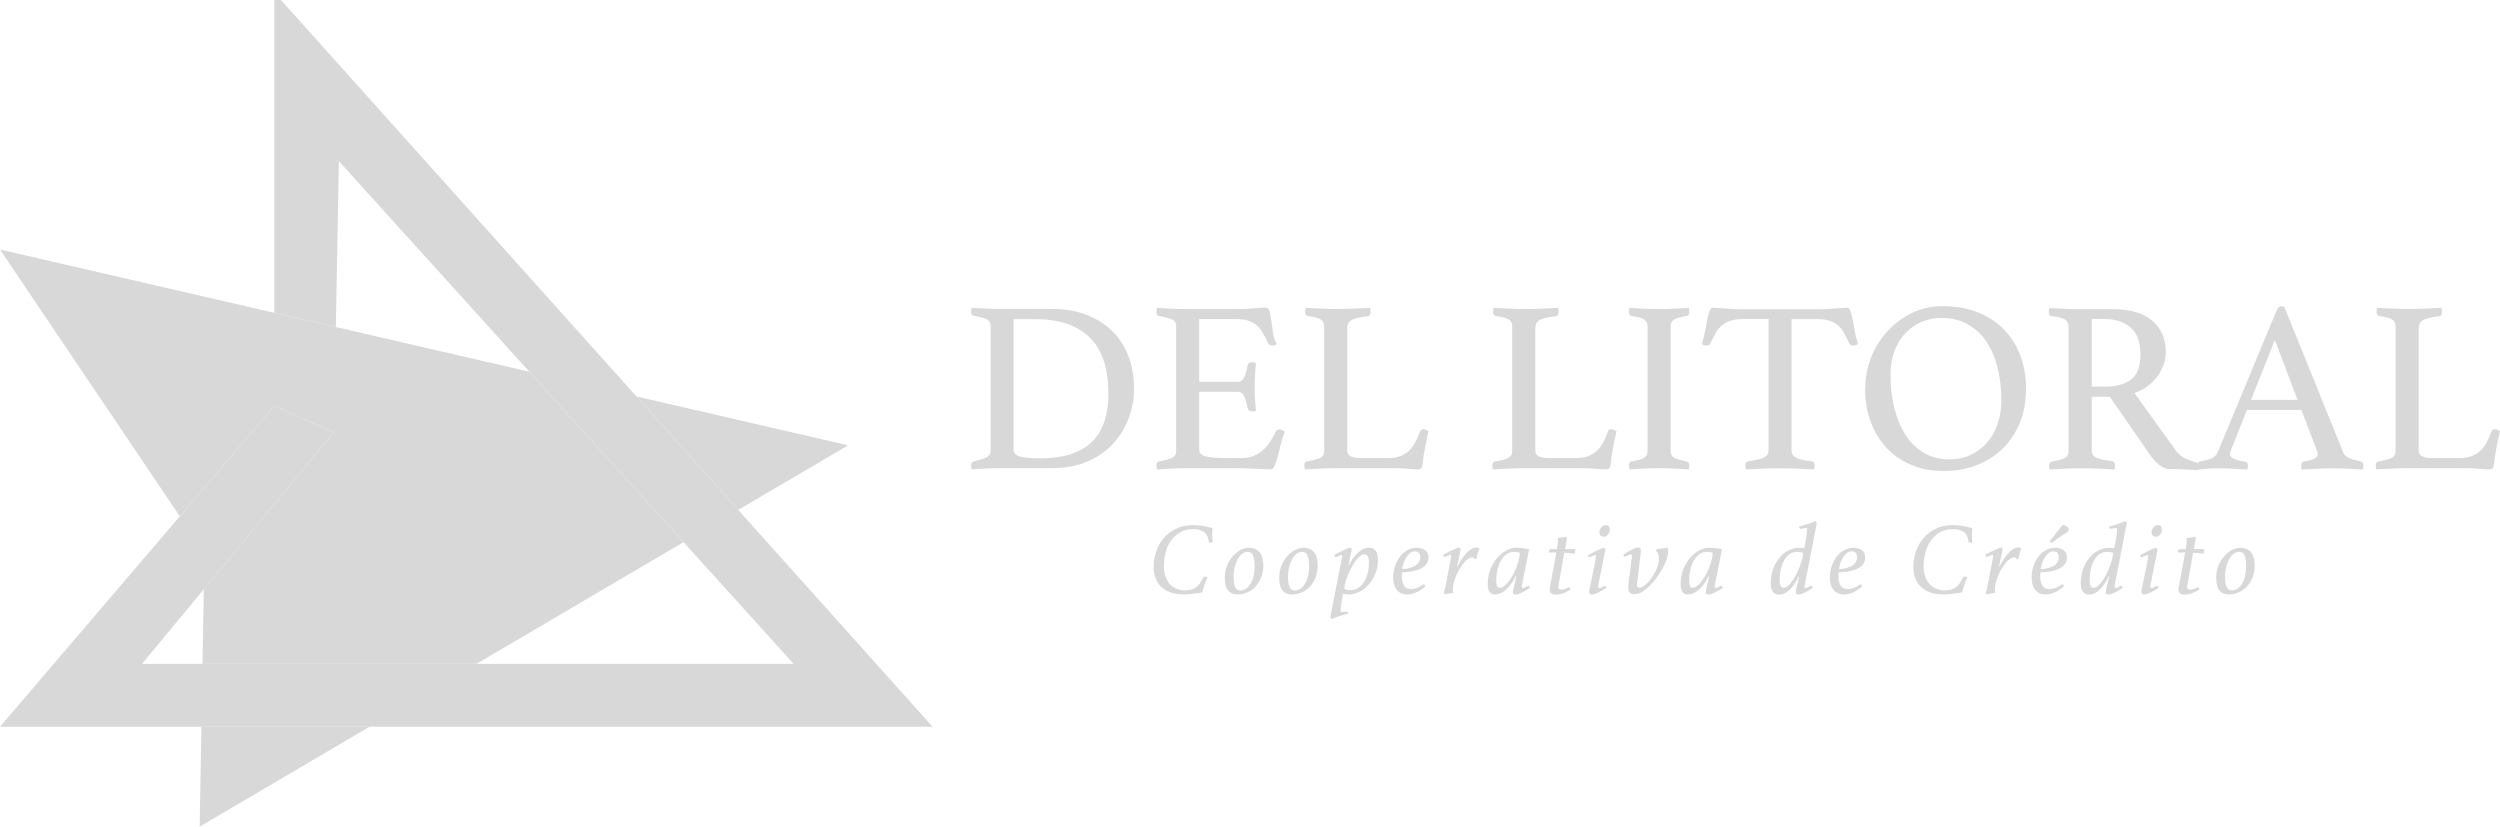 <?xml version="1.0" encoding="UTF-8"?><svg id="a" xmlns="http://www.w3.org/2000/svg" viewBox="0 0 298.64 98.75"><defs><style>.b{fill:#d8d8d8;}</style></defs><polygon class="b" points="111.4 86.81 0 86.81 21.48 61.68 32.77 48.48 39.89 51.64 24.34 70.4 16.97 79.3 94.8 79.3 81.65 64.76 63.24 44.41 40.48 19.25 40.12 39.07 32.77 37.37 32.77 0 33.56 0 76.03 47.36 88.18 60.91 111.4 86.81"/><polygon class="b" points="81.65 64.76 56.92 79.3 24.19 79.3 24.34 70.4 39.89 51.64 32.77 48.48 21.48 61.68 0 29.81 32.77 37.37 40.12 39.07 63.24 44.41 81.65 64.76"/><polyline class="b" points="44.15 86.81 23.85 98.75 24.06 86.81"/><polyline class="b" points="76.03 47.36 101.31 53.2 88.18 60.91"/><path class="b" d="M135.47,46.42c0,1.15-.2,2.29-.6,3.42-.4,1.13-1,2.15-1.81,3.06s-1.83,1.64-3.07,2.19c-1.24.56-2.69.83-4.34.83h-5.99c-.51,0-1.08.01-1.73.04-.64.03-1.27.06-1.87.1-.04-.2-.06-.35-.06-.47,0-.27.11-.43.32-.47.72-.18,1.24-.34,1.55-.5s.47-.41.47-.76v-14.88c0-.39-.15-.66-.44-.82-.29-.16-.82-.3-1.58-.44-.12-.02-.2-.08-.25-.17-.05-.1-.07-.2-.07-.32s.02-.27.06-.47c.41.04.76.06,1.07.07.3,0,.59.02.86.04s.54.03.8.03h6.83c1.64,0,3.07.25,4.31.76,1.24.51,2.27,1.19,3.09,2.05s1.43,1.86,1.84,3.01c.41,1.15.61,2.38.61,3.68ZM132.4,46.98c0-3-.75-5.23-2.24-6.68-1.49-1.45-3.67-2.18-6.54-2.18h-2.54v15.56c0,.2.05.36.15.5.1.14.26.24.5.32s.56.14.97.18c.41.04.93.06,1.55.06,1.5,0,2.77-.18,3.8-.54,1.03-.36,1.87-.88,2.52-1.55.64-.67,1.11-1.49,1.4-2.44.29-.96.44-2.03.44-3.22Z"/><path class="b" d="M143.25,38.12v7.49h4.56c.39,0,.67-.19.83-.57.17-.38.3-.84.39-1.39.06-.25.23-.38.53-.38.06,0,.14.01.23.03.1.02.17.04.23.06-.04.43-.07.92-.1,1.46s-.04,1.02-.04,1.43c0,.33,0,.74.03,1.21.02.48.06,1.02.12,1.62-.16.04-.3.06-.44.06-.31,0-.5-.13-.56-.38-.1-.55-.23-1.01-.39-1.39-.17-.38-.44-.57-.83-.57h-4.56v6.9c0,.41.26.68.79.82.53.14,1.39.2,2.6.2h1.61c.56,0,1.06-.08,1.48-.25s.79-.39,1.11-.67.61-.62.86-1.01c.25-.39.5-.82.73-1.29.06-.14.2-.2.44-.2.1,0,.2.03.31.09.11.06.21.12.31.17-.17.37-.33.81-.45,1.33-.13.52-.25,1.01-.37,1.48-.12.47-.24.87-.37,1.2s-.29.5-.48.5c-.16,0-.38-.01-.67-.03-.29-.02-.61-.03-.95-.04-.34,0-.69-.02-1.04-.04-.35-.02-.65-.03-.91-.03h-6.4c-.57,0-1.17.01-1.81.04-.64.03-1.26.06-1.84.1-.04-.2-.06-.35-.06-.47,0-.27.1-.43.29-.47.74-.14,1.27-.28,1.59-.44.32-.16.48-.43.48-.82v-14.88c0-.39-.14-.66-.42-.8-.28-.15-.83-.3-1.65-.45-.19-.04-.29-.2-.29-.5,0-.1,0-.18.01-.25,0-.07.02-.14.04-.22.84.06,1.54.1,2.11.12.57.02,1.07.03,1.52.03h5.76c.88,0,1.64-.03,2.28-.09.64-.06,1.07-.09,1.29-.09.25,0,.42.16.51.48.09.32.16.71.22,1.16.06.45.13.93.2,1.43.08.51.22.94.44,1.29-.16.12-.33.17-.53.17-.25,0-.42-.09-.5-.26-.23-.51-.46-.94-.67-1.3-.22-.36-.46-.66-.75-.89-.28-.23-.62-.41-1.02-.53-.4-.12-.89-.18-1.48-.18h-4.33Z"/><path class="b" d="M160.94,53.82c0,.33.15.57.44.7.29.14.69.2,1.2.2h3.19c.57,0,1.05-.07,1.46-.22.41-.15.76-.36,1.05-.63.29-.27.55-.61.77-1.01.22-.4.42-.85.6-1.36.06-.16.18-.23.35-.23.1,0,.2.02.31.07.11.05.22.1.34.16-.14.59-.27,1.2-.4,1.86-.13.65-.24,1.39-.34,2.21-.02.21-.08.35-.18.41s-.21.09-.35.09c-.33,0-.75-.02-1.24-.07s-.93-.07-1.3-.07h-7.31c-.45,0-1.01.01-1.7.04s-1.34.06-1.96.1c-.04-.2-.06-.35-.06-.47,0-.27.1-.43.29-.47.8-.14,1.35-.29,1.64-.45s.44-.42.44-.78v-14.91c0-.39-.14-.67-.41-.83-.27-.17-.8-.31-1.58-.42-.1-.02-.17-.07-.22-.16-.05-.09-.07-.19-.07-.31,0-.14.02-.3.06-.5.66.04,1.32.07,1.96.1.64.03,1.19.04,1.64.04.66,0,1.36-.01,2.11-.04.74-.03,1.4-.06,1.99-.1.04.2.06.35.06.47,0,.33-.11.51-.32.53-.84.1-1.46.24-1.86.42-.4.19-.6.52-.6,1.01v14.62Z"/><path class="b" d="M183.4,53.82c0,.33.15.57.44.7.29.14.69.2,1.2.2h3.19c.57,0,1.05-.07,1.46-.22.41-.15.76-.36,1.05-.63.29-.27.55-.61.77-1.01.22-.4.42-.85.6-1.36.06-.16.18-.23.35-.23.1,0,.2.02.31.07.11.05.22.1.34.16-.14.59-.27,1.2-.4,1.86-.13.65-.24,1.39-.34,2.21-.02.21-.08.35-.18.41s-.21.09-.35.09c-.33,0-.75-.02-1.24-.07s-.93-.07-1.3-.07h-7.31c-.45,0-1.01.01-1.7.04s-1.34.06-1.96.1c-.04-.2-.06-.35-.06-.47,0-.27.1-.43.29-.47.8-.14,1.35-.29,1.64-.45s.44-.42.44-.78v-14.91c0-.39-.14-.67-.41-.83-.27-.17-.8-.31-1.58-.42-.1-.02-.17-.07-.22-.16-.05-.09-.07-.19-.07-.31,0-.14.02-.3.06-.5.66.04,1.32.07,1.96.1.64.03,1.19.04,1.64.04.66,0,1.36-.01,2.11-.04.74-.03,1.4-.06,1.99-.1.04.2.06.35.06.47,0,.33-.11.51-.32.53-.84.1-1.46.24-1.86.42-.4.19-.6.52-.6,1.01v14.62Z"/><path class="b" d="M199.57,53.88c0,.39.14.66.41.8.27.15.78.3,1.52.45.19.04.29.19.29.47,0,.12-.02.27-.06.47-.6-.04-1.21-.07-1.81-.1s-1.18-.04-1.73-.04-1.11.01-1.74.04c-.63.03-1.23.06-1.8.1-.04-.2-.06-.35-.06-.47,0-.27.1-.43.29-.47.74-.14,1.25-.28,1.52-.44.27-.16.41-.43.41-.82v-14.88c0-.39-.14-.67-.41-.83-.27-.17-.78-.31-1.52-.42-.12-.02-.2-.08-.23-.17-.04-.1-.06-.2-.06-.32s.02-.27.06-.47c.58.04,1.19.07,1.83.1.63.03,1.2.04,1.71.04s1.05-.01,1.68-.04,1.25-.06,1.86-.1c.04.2.06.35.06.47,0,.29-.1.46-.29.5-.74.12-1.25.26-1.52.42-.27.17-.41.44-.41.83v14.88Z"/><path class="b" d="M214.01,38.12v15.62c0,.45.19.77.56.95.37.19.99.33,1.87.42.21,0,.32.16.32.47,0,.14-.02.3-.06.5-.62-.04-1.28-.07-1.97-.1-.69-.03-1.39-.04-2.09-.04s-1.38.01-2.09.04c-.71.03-1.38.06-2,.1-.04-.2-.06-.36-.06-.5,0-.27.1-.43.29-.47.88-.12,1.51-.26,1.9-.44.39-.18.59-.49.59-.94v-15.62h-3.01c-.59,0-1.08.06-1.48.18-.4.12-.75.29-1.04.53s-.55.54-.76.91c-.22.37-.44.8-.67,1.29-.04.1-.1.17-.19.2-.09.04-.17.06-.25.06-.22,0-.4-.06-.56-.17.19-.7.34-1.33.44-1.87s.19-1,.26-1.36c.08-.36.16-.64.25-.83.09-.19.23-.29.42-.29.14,0,.33.01.59.03.25.02.52.04.8.06.28.02.57.04.86.06s.57.03.82.03h9.77c.23,0,.5,0,.79-.03.29-.02.58-.04.88-.06.29-.02.56-.04.8-.06.24-.02.44-.03.6-.03.2,0,.34.1.42.31.09.2.17.49.25.86.08.37.16.83.25,1.37.09.55.24,1.15.45,1.81-.1.04-.19.08-.28.12-.09.04-.19.06-.31.06-.08,0-.17-.02-.26-.06-.1-.04-.17-.11-.2-.2-.22-.49-.43-.92-.64-1.29-.22-.37-.46-.67-.75-.91-.28-.23-.62-.41-1.02-.53-.4-.12-.89-.18-1.48-.18h-3.01Z"/><path class="b" d="M222.82,46.42c0-1.34.24-2.61.73-3.8.49-1.19,1.15-2.23,1.99-3.13.84-.9,1.81-1.61,2.92-2.13,1.11-.53,2.28-.79,3.51-.79,1.7,0,3.18.27,4.44.8,1.27.54,2.31,1.26,3.14,2.16s1.45,1.95,1.86,3.14c.41,1.19.61,2.44.61,3.74,0,1.54-.25,2.92-.76,4.14-.51,1.22-1.2,2.25-2.09,3.1-.89.85-1.93,1.5-3.13,1.95s-2.48.67-3.85.67-2.65-.23-3.8-.7c-1.15-.47-2.14-1.14-2.97-2-.83-.87-1.47-1.9-1.93-3.11-.46-1.21-.69-2.55-.69-4.04ZM232.88,54.88c.92,0,1.75-.18,2.51-.53.76-.35,1.41-.84,1.96-1.46.55-.62.97-1.36,1.27-2.22s.45-1.79.45-2.81c0-1.4-.15-2.71-.44-3.9s-.74-2.24-1.33-3.13-1.34-1.58-2.25-2.09c-.91-.51-1.96-.76-3.17-.76-.8,0-1.56.15-2.29.45-.73.3-1.37.74-1.93,1.32-.56.58-1,1.28-1.33,2.12-.33.84-.5,1.8-.5,2.89,0,1.44.16,2.78.47,4.02.31,1.24.77,2.31,1.36,3.22s1.33,1.61,2.21,2.12c.88.51,1.88.76,3.01.76Z"/><path class="b" d="M252.03,47.39h-2.16v6.43c0,.43.2.72.6.88s1.01.28,1.83.38c.23.04.35.2.35.5,0,.14-.02.3-.06.5-.53-.04-1.16-.07-1.92-.1s-1.49-.04-2.21-.04c-.51,0-1.09.01-1.76.04-.66.03-1.29.06-1.87.1-.04-.2-.06-.35-.06-.47,0-.27.11-.43.32-.47.74-.12,1.26-.26,1.56-.42.3-.17.45-.44.45-.83v-14.88c0-.37-.14-.65-.42-.83-.28-.19-.83-.33-1.65-.42-.2-.02-.29-.19-.29-.5,0-.12.02-.27.06-.47.58.04,1.19.07,1.81.1.62.03,1.22.04,1.78.04h3.95c2.11,0,3.69.46,4.77,1.39,1.07.93,1.61,2.18,1.61,3.76,0,.43-.07.88-.22,1.35-.15.47-.37.93-.67,1.37-.3.45-.69.86-1.17,1.24-.48.38-1.04.69-1.68.92l4.88,6.78c.37.51.78.86,1.23,1.05.45.2.87.34,1.26.44.18.04.26.18.26.41,0,.16-.02.33-.06.53-.45-.04-.99-.07-1.64-.1-.64-.03-1.24-.04-1.78-.04-.41,0-.82-.17-1.24-.53-.42-.35-.81-.8-1.18-1.35l-4.68-6.75ZM251.42,46.19c1.36,0,2.42-.29,3.16-.86.74-.58,1.11-1.58,1.11-3.03,0-.6-.08-1.16-.23-1.67s-.4-.95-.75-1.32c-.34-.37-.79-.66-1.35-.88-.56-.21-1.23-.32-2.03-.32h-1.46v8.07h1.55Z"/><path class="b" d="M274.93,48.97h-6.52l-1.87,4.71c-.1.23-.15.43-.15.59,0,.41.59.7,1.78.88.14.02.23.07.28.16.05.09.07.19.07.31s-.02.27-.06.47c-.53-.04-1.08-.07-1.67-.1-.59-.03-1.16-.04-1.73-.04-.39,0-.79,0-1.2.03-.41.02-.84.06-1.29.12-.04-.16-.06-.31-.06-.47,0-.14.02-.25.07-.35.05-.1.15-.16.31-.18.6-.1,1.06-.22,1.36-.37.3-.15.52-.38.66-.69l7.05-16.96c.14-.33.32-.5.56-.5.08,0,.19.02.35.06l7.08,17.49c.12.27.38.49.79.64.41.16.81.26,1.2.32.12.04.21.09.28.16.07.07.1.19.1.37,0,.12-.02.27-.06.47-.62-.04-1.24-.07-1.84-.1s-1.17-.04-1.7-.04-1.17.01-1.87.04-1.34.06-1.9.1c-.04-.2-.06-.35-.06-.47,0-.18.03-.3.1-.37s.13-.1.19-.1c.51-.1.92-.21,1.23-.34s.47-.32.47-.57c0-.12-.04-.26-.12-.44l-1.84-4.83ZM274.46,47.77l-2.72-7.16-2.84,7.16h5.56Z"/><path class="b" d="M288.93,53.82c0,.33.15.57.44.7.29.14.69.2,1.2.2h3.19c.57,0,1.05-.07,1.46-.22.41-.15.76-.36,1.05-.63.29-.27.55-.61.77-1.01.22-.4.42-.85.6-1.36.06-.16.18-.23.35-.23.1,0,.2.02.31.07.11.05.22.1.34.16-.14.59-.27,1.2-.4,1.86-.13.65-.24,1.39-.34,2.21-.02.21-.08.35-.18.41s-.21.09-.35.09c-.33,0-.75-.02-1.24-.07s-.93-.07-1.3-.07h-7.31c-.45,0-1.01.01-1.7.04s-1.34.06-1.96.1c-.04-.2-.06-.35-.06-.47,0-.27.1-.43.29-.47.8-.14,1.35-.29,1.64-.45s.44-.42.44-.78v-14.91c0-.39-.14-.67-.41-.83-.27-.17-.8-.31-1.58-.42-.1-.02-.17-.07-.22-.16-.05-.09-.07-.19-.07-.31,0-.14.02-.3.06-.5.66.04,1.32.07,1.96.1.64.03,1.19.04,1.64.04.66,0,1.36-.01,2.11-.04.74-.03,1.4-.06,1.99-.1.04.2.06.35.06.47,0,.33-.11.51-.32.53-.84.1-1.46.24-1.86.42-.4.19-.6.52-.6,1.01v14.62Z"/><path class="b" d="M141.4,71c-.65,0-1.2-.09-1.65-.26s-.83-.41-1.11-.71-.5-.65-.63-1.04c-.13-.4-.2-.83-.2-1.28,0-.6.1-1.19.29-1.79s.49-1.13.88-1.6c.39-.47.89-.86,1.48-1.15s1.29-.44,2.09-.44c.41,0,.8.03,1.19.1.38.07.75.16,1.1.27-.02.24-.04.47-.04.7,0,.16,0,.33.02.49.01.16.03.33.04.49-.06.04-.13.06-.22.06-.16,0-.24-.06-.25-.18-.07-.54-.27-.92-.6-1.13-.33-.21-.77-.32-1.31-.32s-1.02.12-1.45.35c-.43.23-.79.55-1.09.95-.3.4-.53.87-.68,1.41-.16.54-.23,1.1-.23,1.7,0,.44.06.84.18,1.2.12.36.28.66.5.91s.47.44.78.58c.31.14.65.21,1.04.21.56,0,1-.11,1.32-.34.32-.23.6-.6.84-1.11.06-.13.16-.2.29-.2.05,0,.1.01.15.03.05.02.09.04.1.06-.12.26-.23.54-.33.83-.09.29-.19.62-.29.98-.18.03-.37.06-.58.09-.2.03-.41.05-.61.08s-.4.04-.58.06c-.18.01-.34.02-.47.02Z"/><path class="b" d="M149.16,65.43c.3,0,.57.05.79.15.22.1.41.25.55.43.14.18.24.4.31.66.07.25.1.53.1.82,0,.59-.09,1.11-.28,1.55s-.43.81-.72,1.1-.62.51-.98.65c-.36.14-.71.22-1.06.22-.29,0-.53-.05-.73-.14s-.36-.22-.49-.39c-.12-.17-.21-.38-.26-.63-.05-.25-.08-.53-.08-.84,0-.54.09-1.03.28-1.47s.42-.82.7-1.13.59-.55.92-.72c.33-.17.65-.25.94-.25ZM148.19,70.53c.25,0,.47-.07.68-.22s.39-.35.54-.61.27-.57.35-.93c.08-.36.12-.75.12-1.17,0-.52-.06-.93-.18-1.23-.12-.3-.34-.45-.65-.45-.27,0-.51.09-.72.27-.21.18-.39.41-.53.7-.14.29-.25.61-.33.96-.07.35-.11.7-.11,1.04,0,.54.06.95.19,1.23s.34.42.65.42Z"/><path class="b" d="M155.66,65.43c.3,0,.57.05.79.15.23.1.41.25.55.43.14.18.24.4.31.66.07.25.1.53.1.82,0,.59-.09,1.11-.28,1.55s-.43.81-.72,1.1c-.29.29-.62.51-.98.65-.36.14-.71.22-1.06.22-.29,0-.53-.05-.73-.14-.2-.09-.36-.22-.49-.39-.12-.17-.21-.38-.26-.63-.05-.25-.08-.53-.08-.84,0-.54.09-1.03.28-1.47.18-.44.42-.82.7-1.13.28-.31.59-.55.92-.72.33-.17.65-.25.94-.25ZM154.69,70.53c.25,0,.47-.07.68-.22.21-.15.39-.35.54-.61s.27-.57.35-.93c.08-.36.12-.75.12-1.17,0-.52-.06-.93-.18-1.23-.12-.3-.34-.45-.65-.45-.27,0-.51.09-.72.27-.21.18-.39.41-.53.7-.14.29-.25.61-.33.96-.07.35-.11.7-.11,1.04,0,.54.06.95.19,1.23s.34.42.65.42Z"/><path class="b" d="M160.35,66.41c0-.08-.03-.12-.1-.12-.03,0-.08.01-.15.04-.07.03-.14.06-.21.09-.07.03-.14.06-.2.09-.06.03-.11.04-.14.04-.05,0-.09-.02-.11-.07-.02-.05-.05-.11-.06-.17.15-.09.32-.19.52-.29.2-.1.39-.2.57-.28.18-.09.35-.16.49-.22s.24-.09.29-.09c.06,0,.11.01.15.04.04.03.06.08.06.17,0,.06,0,.12-.02.18l-.37,1.73h.04c.41-.75.81-1.29,1.22-1.62.4-.34.8-.5,1.2-.5.2,0,.38.04.52.12.14.08.25.19.33.33.08.13.14.29.17.47.03.18.05.35.05.53,0,.65-.11,1.22-.34,1.73-.23.51-.51.94-.84,1.3s-.71.63-1.11.82c-.41.19-.78.28-1.14.28-.11,0-.23,0-.37-.02-.14-.01-.26-.03-.36-.06l-.18.98c-.08.46-.12.8-.12,1.02,0,.12.04.18.13.18.07,0,.17-.01.32-.03s.26-.03.33-.03c.05,0,.08.02.1.07.02.05.04.1.04.16-.38.11-.72.21-1.03.31-.31.1-.61.22-.92.35-.07-.04-.11-.08-.14-.12-.02-.04-.04-.08-.04-.13,0-.04,0-.1.02-.18l1.36-6.93s.01-.08.01-.11v-.07ZM160.58,70.34c.09.05.21.09.36.12.15.03.28.04.38.04.34,0,.64-.08.91-.25.27-.17.5-.4.69-.7.19-.3.34-.65.45-1.05.11-.4.16-.83.16-1.3,0-.37-.05-.62-.16-.77s-.24-.22-.41-.22-.32.07-.5.22-.36.34-.53.58c-.18.24-.34.51-.5.8-.16.3-.3.6-.43.91-.13.31-.23.6-.3.88s-.11.53-.11.73Z"/><path class="b" d="M167.47,68.36c0,.08-.01.16-.02.25,0,.08,0,.17,0,.26,0,.19.02.37.05.55s.09.34.17.48c.08.14.2.25.34.34.14.09.33.13.55.13s.43-.04.66-.12c.23-.08.46-.2.7-.36.08-.06.14-.09.17-.09.07,0,.11.03.13.1.02.07.03.11.03.15-.12.11-.26.23-.42.34-.16.11-.32.22-.5.31s-.37.16-.58.22c-.21.06-.42.09-.64.09-.34,0-.62-.06-.84-.19-.22-.13-.39-.29-.52-.49-.13-.2-.21-.42-.26-.66-.04-.24-.07-.47-.07-.69,0-.43.07-.86.2-1.29.13-.43.32-.81.57-1.14.25-.34.54-.61.9-.81.35-.2.75-.31,1.18-.31.17,0,.34.02.5.07.16.05.31.11.44.2s.23.21.31.36c.08.15.12.32.12.53,0,.3-.08.56-.24.78-.16.22-.38.4-.66.54-.28.14-.62.25-1,.33-.39.07-.81.12-1.27.14ZM167.5,68c.78-.07,1.33-.23,1.66-.48.33-.25.49-.57.49-.96,0-.23-.05-.4-.16-.52-.11-.12-.26-.18-.45-.18s-.38.06-.55.18c-.17.12-.32.28-.45.47s-.25.42-.34.68c-.09.26-.16.53-.2.8Z"/><path class="b" d="M175.82,66.59c-.13,0-.28.06-.45.17s-.34.27-.5.47-.33.42-.49.68c-.16.26-.3.53-.42.82s-.22.59-.29.89c-.07.3-.11.59-.11.87,0,.11.01.23.04.33-.16.02-.33.04-.5.07s-.33.07-.5.11c-.07-.04-.11-.09-.11-.15,0-.05,0-.11.02-.17.02-.07.03-.12.05-.16.02-.04.03-.09.05-.15s.03-.14.05-.25l.54-2.79c.06-.32.09-.54.11-.65.02-.11.03-.2.04-.25,0-.11-.04-.16-.11-.16-.03,0-.08.01-.14.04-.06.02-.13.05-.2.09s-.14.06-.2.09c-.06.02-.11.04-.14.04-.04,0-.08-.02-.1-.07-.03-.05-.05-.11-.07-.17.15-.09.32-.19.52-.29.2-.1.39-.2.58-.28.18-.09.35-.16.49-.22.14-.06.23-.09.28-.09.06,0,.11.01.15.04.04.03.06.08.06.14,0,.02,0,.04,0,.09,0,.04-.01.08-.02.12l-.39,1.84h.05c.44-.79.84-1.36,1.21-1.71.36-.35.72-.53,1.07-.53.07,0,.14.01.2.04.06.02.1.05.13.07-.07.19-.14.38-.2.59s-.1.43-.14.69h-.2c-.08-.15-.2-.22-.36-.22Z"/><path class="b" d="M181.12,68.82h-.05c-.2.4-.41.74-.63,1.02-.21.28-.42.5-.63.68-.21.17-.41.3-.61.37-.2.08-.39.12-.57.12-.12,0-.24-.02-.35-.05s-.21-.1-.29-.19c-.09-.09-.15-.21-.2-.37-.05-.16-.07-.35-.07-.59,0-.7.11-1.31.34-1.86.23-.54.51-1,.84-1.37s.7-.66,1.09-.85c.39-.2.75-.3,1.09-.3.26,0,.51.01.76.04.24.02.51.07.82.14l-.85,4.26c-.02.08-.02.16-.02.22,0,.11.04.16.13.16.06,0,.12-.01.18-.04.06-.03.12-.06.18-.1.06-.04.12-.07.17-.1.05-.03.1-.04.13-.04.08,0,.14.08.17.25-.15.11-.3.21-.46.3-.16.09-.31.18-.46.25s-.29.13-.42.18c-.13.05-.24.07-.32.07-.09,0-.17-.02-.25-.05s-.11-.12-.11-.24c0-.04,0-.09.01-.14,0-.05.02-.11.04-.17l.36-1.59ZM181.56,66.03c-.1-.03-.21-.06-.33-.08-.12-.02-.23-.03-.34-.03-.33,0-.62.09-.88.26s-.49.41-.68.72-.33.68-.44,1.11c-.1.43-.15.89-.15,1.39,0,.29.04.51.11.63.07.13.18.19.31.19.16,0,.34-.07.53-.22.19-.15.37-.34.55-.58.18-.24.35-.51.51-.8s.31-.6.42-.92c.12-.31.21-.61.28-.9s.1-.55.1-.77Z"/><path class="b" d="M186.01,65.37c.07-.31.1-.56.1-.75,0-.11-.01-.22-.04-.33.16-.02.32-.05.49-.07.17-.02.34-.06.52-.11.07.05.1.1.1.15,0,.02,0,.05,0,.1s-.01.09-.02.12l-.21,1.11h1.27c-.02.07-.05.16-.07.27-.02.11-.05.2-.06.29-.2-.04-.41-.06-.63-.08-.21-.02-.41-.03-.6-.04l-.68,3.84c-.02.12-.04.21-.04.26,0,.2.12.3.36.3.12,0,.23-.01.34-.04.1-.03.19-.06.28-.1.07-.03.14-.06.19-.09.05-.03.1-.04.13-.04.09,0,.14.08.16.23-.25.2-.53.35-.83.47-.3.11-.58.17-.84.17-.29,0-.5-.05-.63-.14-.12-.09-.18-.24-.18-.43,0-.09,0-.18.02-.26l.77-4.2h-.9c.02-.14.04-.24.08-.3s.1-.1.19-.1h.7l.04-.21Z"/><path class="b" d="M190.93,69.85s-.02.08-.02.13c0,.05-.01.09-.01.12,0,.1.05.15.15.15.06,0,.12-.01.18-.04.06-.03.12-.06.18-.1.06-.04.12-.07.17-.1.05-.03.09-.04.12-.04.08,0,.14.08.17.25-.14.11-.29.21-.45.3-.16.09-.31.18-.46.25s-.29.13-.42.18c-.13.05-.24.07-.32.07-.09,0-.18-.02-.26-.05-.08-.04-.12-.13-.12-.26,0-.02,0-.07.01-.13,0-.06.02-.1.02-.13.18-.88.32-1.57.43-2.09s.19-.92.24-1.19c.05-.27.09-.46.1-.55.02-.09.02-.14.02-.16,0-.1-.04-.15-.11-.15-.03,0-.08.01-.15.04-.07.03-.13.06-.21.09-.07.03-.14.06-.2.09s-.11.04-.14.04c-.05,0-.09-.02-.11-.07s-.05-.11-.06-.17c.15-.08.32-.17.52-.28.2-.1.39-.2.57-.29s.35-.16.49-.22c.14-.06.24-.09.29-.09.14,0,.21.07.21.21,0,.06,0,.12-.02.18l-.81,4.03ZM191.56,64.11c-.16,0-.28-.05-.37-.14s-.13-.22-.13-.38c0-.22.08-.42.23-.6.15-.18.33-.26.55-.26.16,0,.28.05.35.16.07.11.1.24.1.41,0,.2-.07.39-.21.56-.14.17-.31.25-.52.25Z"/><path class="b" d="M195.6,69.33c-.02.11-.03.2-.04.29,0,.09-.01.16-.01.23,0,.14.02.23.06.28.04.05.11.07.22.07.16,0,.32-.06.5-.17.18-.11.36-.26.53-.45s.34-.4.5-.64c.16-.24.3-.49.42-.75.12-.26.22-.51.29-.75.07-.25.11-.47.11-.68,0-.18-.03-.35-.08-.52s-.15-.32-.29-.46l.14-.2c.23-.02.44-.04.62-.06.18-.02.38-.06.6-.11.03.09.05.19.07.29.01.11.02.2.02.29,0,.23-.06.51-.18.85-.12.34-.28.69-.48,1.06s-.44.74-.71,1.11-.55.7-.85.99-.59.53-.9.71-.59.27-.87.27c-.51,0-.76-.25-.76-.76,0-.1,0-.21.01-.33,0-.12.02-.25.04-.39l.36-2.84s.01-.07.02-.12c0-.05,0-.08,0-.1,0-.14-.05-.21-.15-.21-.05,0-.11.01-.18.04-.07.03-.14.06-.2.09-.07.03-.13.06-.18.09-.06.03-.1.04-.14.04-.08,0-.14-.08-.17-.23.16-.12.33-.24.51-.34.18-.1.34-.19.5-.27.16-.08.31-.14.44-.18.13-.04.23-.07.31-.07.08,0,.16.02.23.06.07.04.1.12.1.24v.14c0,.05,0,.1-.01.15l-.39,3.32Z"/><path class="b" d="M204.16,68.82h-.05c-.2.4-.41.74-.63,1.02-.21.28-.42.5-.63.68-.21.17-.41.3-.61.37-.2.08-.39.12-.57.12-.12,0-.24-.02-.35-.05s-.21-.1-.29-.19c-.09-.09-.15-.21-.2-.37-.05-.16-.07-.35-.07-.59,0-.7.11-1.31.34-1.86.23-.54.51-1,.84-1.37s.7-.66,1.09-.85c.39-.2.75-.3,1.09-.3.26,0,.51.01.76.04.24.02.51.07.82.14l-.85,4.26c-.02.08-.02.16-.02.22,0,.11.04.16.13.16.06,0,.12-.01.18-.04.06-.03.12-.06.18-.1.06-.04.12-.07.17-.1.05-.03.1-.04.13-.04.08,0,.14.08.17.25-.15.11-.3.21-.46.3-.16.09-.31.18-.46.25s-.29.13-.42.18c-.13.05-.24.07-.32.07-.09,0-.17-.02-.25-.05s-.11-.12-.11-.24c0-.04,0-.09.01-.14,0-.05.02-.11.04-.17l.36-1.59ZM204.6,66.03c-.1-.03-.21-.06-.33-.08-.12-.02-.23-.03-.34-.03-.33,0-.62.09-.88.26s-.49.41-.68.72-.33.68-.44,1.11c-.1.43-.15.89-.15,1.39,0,.29.04.51.11.63.07.13.18.19.31.19.16,0,.34-.07.53-.22.19-.15.37-.34.55-.58.18-.24.35-.51.51-.8s.31-.6.42-.92c.12-.31.21-.61.28-.9s.1-.55.1-.77Z"/><path class="b" d="M215.72,64.49c.02-.1.03-.21.05-.33.02-.12.04-.24.05-.35.01-.11.02-.22.03-.32,0-.1.01-.19.01-.25,0-.04,0-.08-.02-.12-.01-.04-.05-.06-.1-.06-.02,0-.07,0-.13.02s-.13.02-.2.04c-.07.01-.14.02-.2.03-.06,0-.1.01-.13.01-.11,0-.16-.09-.16-.26.37-.1.71-.2,1.02-.3.31-.1.62-.22.93-.34.07.04.11.08.12.11s.02.07.02.1c0,.07,0,.14-.02.22l-1.4,7.2s-.02.08-.02.12c0,.04-.01.07-.01.09,0,.1.05.15.15.15.06,0,.12-.01.18-.04.06-.03.12-.06.18-.1s.12-.07.17-.1c.05-.03.1-.04.13-.04.08,0,.14.08.16.25-.14.11-.29.21-.45.3-.16.09-.31.18-.46.25s-.29.13-.42.18c-.13.05-.24.07-.32.07-.09,0-.17-.02-.25-.05s-.11-.13-.11-.26c0-.07.01-.16.04-.28l.37-1.59h-.05c-.38.77-.77,1.33-1.15,1.67-.39.34-.78.52-1.18.52-.12,0-.24-.02-.36-.05-.12-.04-.23-.1-.33-.2-.1-.1-.18-.23-.24-.4-.06-.17-.09-.38-.09-.65,0-.7.1-1.31.31-1.84s.47-.98.79-1.34c.32-.36.67-.63,1.06-.82.39-.18.76-.28,1.12-.28.26,0,.5.01.71.04l.2-.97ZM215.39,66.03c-.1-.03-.22-.06-.36-.08s-.27-.03-.38-.03c-.32,0-.61.09-.86.26-.25.18-.47.42-.64.72-.18.3-.31.66-.41,1.07-.1.41-.15.85-.15,1.31,0,.34.04.59.12.72.08.14.2.21.37.21.16,0,.32-.07.49-.22.17-.15.34-.34.52-.58.17-.24.34-.51.49-.81.16-.3.29-.61.41-.92.12-.31.22-.61.29-.9.07-.29.11-.54.11-.76Z"/><path class="b" d="M219.64,68.36c0,.08-.01.16-.02.25,0,.08,0,.17,0,.26,0,.19.02.37.05.55s.09.34.17.48c.08.14.19.25.34.34s.33.13.55.13.43-.04.66-.12c.23-.08.46-.2.7-.36.08-.06.14-.09.17-.09.07,0,.11.03.13.1.02.07.03.11.03.15-.12.11-.26.23-.42.34-.16.11-.32.22-.5.31s-.37.16-.58.22c-.2.06-.42.09-.64.09-.34,0-.62-.06-.84-.19-.22-.13-.39-.29-.52-.49-.13-.2-.21-.42-.26-.66-.05-.24-.07-.47-.07-.69,0-.43.07-.86.2-1.29.14-.43.33-.81.57-1.14s.54-.61.9-.81.75-.31,1.18-.31c.17,0,.34.02.5.07.16.05.31.11.44.2s.23.21.31.36c.08.15.12.32.12.53,0,.3-.08.56-.24.78-.16.22-.38.4-.66.54-.28.14-.62.25-1,.33s-.81.12-1.27.14ZM219.68,68c.78-.07,1.33-.23,1.66-.48.33-.25.49-.57.49-.96,0-.23-.05-.4-.17-.52-.11-.12-.26-.18-.45-.18s-.38.06-.55.18c-.17.12-.32.28-.45.47s-.25.42-.34.68c-.09.26-.16.53-.2.8Z"/><path class="b" d="M232.15,71c-.65,0-1.2-.09-1.65-.26-.45-.17-.83-.41-1.11-.71-.29-.3-.5-.65-.63-1.04-.13-.4-.2-.83-.2-1.28,0-.6.1-1.19.29-1.79.2-.59.49-1.13.89-1.6.39-.47.89-.86,1.48-1.15s1.29-.44,2.09-.44c.41,0,.8.03,1.19.1.38.07.75.16,1.1.27-.02.24-.04.47-.04.7,0,.16,0,.33.02.49.01.16.03.33.04.49-.06.04-.13.06-.22.06-.16,0-.24-.06-.25-.18-.07-.54-.27-.92-.6-1.13-.33-.21-.77-.32-1.31-.32s-1.02.12-1.45.35c-.43.23-.79.55-1.09.95-.3.4-.53.87-.68,1.41-.16.54-.23,1.1-.23,1.7,0,.44.06.84.18,1.2.12.36.28.66.5.91.21.25.47.44.78.58.31.14.65.21,1.04.21.56,0,1-.11,1.32-.34.32-.23.6-.6.84-1.11.06-.13.16-.2.29-.2.05,0,.1.01.15.03.05.02.09.04.1.06-.12.26-.23.54-.32.83-.09.29-.19.62-.29.98-.18.03-.37.06-.58.09-.2.03-.41.05-.61.08s-.4.04-.58.06c-.18.01-.34.02-.47.02Z"/><path class="b" d="M240.56,66.59c-.13,0-.28.06-.45.17s-.34.27-.5.47-.33.42-.49.68c-.16.26-.3.53-.42.82s-.22.59-.29.89c-.07.3-.11.59-.11.87,0,.11.01.23.04.33-.16.02-.33.04-.5.07s-.33.07-.5.11c-.07-.04-.11-.09-.11-.15,0-.05,0-.11.02-.17.02-.07.03-.12.05-.16.02-.04.03-.09.05-.15s.03-.14.05-.25l.54-2.79c.06-.32.09-.54.11-.65.02-.11.03-.2.04-.25,0-.11-.04-.16-.11-.16-.03,0-.08.01-.14.04-.06.02-.13.05-.2.09s-.14.06-.2.09c-.06.02-.11.04-.14.04-.04,0-.08-.02-.1-.07-.03-.05-.05-.11-.07-.17.15-.09.32-.19.52-.29.2-.1.39-.2.58-.28.18-.09.35-.16.49-.22.14-.06.23-.09.28-.09.06,0,.11.01.15.04.04.03.06.08.06.14,0,.02,0,.04,0,.09,0,.04-.01.08-.02.12l-.39,1.84h.05c.44-.79.84-1.36,1.21-1.71.36-.35.72-.53,1.07-.53.07,0,.14.01.2.04.06.02.1.05.13.07-.07.19-.14.38-.2.59s-.1.43-.14.69h-.2c-.08-.15-.2-.22-.36-.22Z"/><path class="b" d="M243.74,68.36c0,.08-.01.16-.02.25,0,.08,0,.17,0,.26,0,.19.02.37.05.55s.09.34.17.48c.08.14.19.25.34.34s.33.13.55.13.43-.04.66-.12c.23-.08.46-.2.7-.36.08-.06.14-.09.17-.09.07,0,.11.03.13.1.02.07.03.11.03.15-.12.11-.26.23-.42.34-.16.11-.32.22-.5.31s-.37.16-.58.22c-.2.06-.42.09-.64.09-.34,0-.62-.06-.84-.19-.22-.13-.39-.29-.52-.49-.13-.2-.21-.42-.26-.66-.05-.24-.07-.47-.07-.69,0-.43.07-.86.2-1.29.14-.43.33-.81.57-1.14s.54-.61.9-.81.75-.31,1.18-.31c.17,0,.34.02.5.07.16.05.31.11.44.2s.23.21.31.36c.08.15.12.32.12.53,0,.3-.08.56-.24.78-.16.22-.38.4-.66.54-.28.14-.62.25-1,.33s-.81.12-1.27.14ZM243.78,68c.78-.07,1.33-.23,1.66-.48.33-.25.49-.57.49-.96,0-.23-.05-.4-.17-.52-.11-.12-.26-.18-.45-.18s-.38.06-.55.18c-.17.12-.32.28-.45.47s-.25.42-.34.68c-.09.26-.16.53-.2.8ZM246.41,62.71c.21.04.39.11.52.22.14.1.2.21.2.33,0,.13-.09.25-.26.36-.16.1-.31.19-.45.28-.14.09-.27.18-.41.28-.14.09-.28.2-.43.31s-.32.25-.5.39c-.06-.04-.1-.08-.13-.11-.03-.03-.05-.08-.05-.13,0-.05.02-.1.06-.15l1.44-1.77Z"/><path class="b" d="M252.75,64.49c.02-.1.03-.21.05-.33.02-.12.04-.24.05-.35.01-.11.02-.22.03-.32,0-.1.01-.19.01-.25,0-.04,0-.08-.02-.12-.01-.04-.05-.06-.1-.06-.02,0-.07,0-.13.02s-.13.02-.2.04c-.07.01-.14.02-.2.03-.06,0-.1.01-.13.01-.11,0-.16-.09-.16-.26.37-.1.71-.2,1.02-.3.31-.1.62-.22.93-.34.07.04.11.08.12.11s.02.07.02.1c0,.07,0,.14-.02.22l-1.4,7.2s-.02.08-.02.12c0,.04-.01.07-.01.09,0,.1.05.15.15.15.06,0,.12-.01.18-.04.06-.03.12-.06.18-.1s.12-.07.17-.1c.05-.03.1-.04.13-.04.08,0,.14.08.16.25-.14.11-.29.21-.45.3-.16.09-.31.18-.46.25s-.29.13-.42.18c-.13.05-.24.07-.32.07-.09,0-.17-.02-.25-.05s-.11-.13-.11-.26c0-.07.01-.16.04-.28l.37-1.59h-.05c-.38.77-.77,1.33-1.15,1.67-.39.34-.78.52-1.18.52-.12,0-.24-.02-.36-.05-.12-.04-.23-.1-.33-.2-.1-.1-.18-.23-.24-.4-.06-.17-.09-.38-.09-.65,0-.7.1-1.31.31-1.84s.47-.98.79-1.34c.32-.36.67-.63,1.06-.82.39-.18.76-.28,1.12-.28.26,0,.5.01.71.04l.2-.97ZM252.42,66.03c-.1-.03-.22-.06-.36-.08s-.27-.03-.38-.03c-.32,0-.61.09-.86.26-.25.18-.47.42-.64.72-.18.3-.31.66-.41,1.07-.1.41-.15.85-.15,1.31,0,.34.04.59.12.72.08.14.2.21.37.21.16,0,.32-.07.49-.22.17-.15.34-.34.52-.58.17-.24.34-.51.49-.81.16-.3.29-.61.41-.92.12-.31.22-.61.29-.9.07-.29.11-.54.11-.76Z"/><path class="b" d="M256.89,69.85s-.02.08-.02.13c0,.05-.01.09-.01.12,0,.1.05.15.15.15.06,0,.12-.01.18-.04.06-.03.12-.06.18-.1.06-.04.12-.07.17-.1.05-.03.09-.04.12-.04.08,0,.14.08.17.25-.14.11-.29.21-.45.3-.16.09-.31.18-.46.25s-.29.13-.42.18c-.13.05-.24.07-.32.07-.09,0-.18-.02-.26-.05-.08-.04-.12-.13-.12-.26,0-.02,0-.07.01-.13,0-.06.02-.1.02-.13.18-.88.32-1.57.43-2.09s.19-.92.24-1.19c.05-.27.09-.46.1-.55.02-.09.02-.14.02-.16,0-.1-.04-.15-.11-.15-.03,0-.08.01-.15.04-.07.03-.13.06-.21.09-.07.03-.14.06-.2.09s-.11.04-.14.04c-.05,0-.09-.02-.11-.07s-.05-.11-.06-.17c.15-.08.32-.17.52-.28.2-.1.39-.2.57-.29s.35-.16.49-.22c.14-.06.24-.09.29-.09.14,0,.21.07.21.21,0,.06,0,.12-.02.18l-.81,4.03ZM257.52,64.11c-.16,0-.28-.05-.37-.14s-.13-.22-.13-.38c0-.22.08-.42.23-.6.15-.18.33-.26.55-.26.16,0,.28.05.35.16.07.11.1.24.1.41,0,.2-.07.39-.21.56-.14.17-.31.25-.52.25Z"/><path class="b" d="M261.13,65.37c.07-.31.1-.56.1-.75,0-.11-.01-.22-.04-.33.16-.02.32-.05.49-.07.17-.02.34-.06.52-.11.07.05.1.1.1.15,0,.02,0,.05,0,.1s-.01.09-.02.12l-.21,1.11h1.27c-.02.07-.05.16-.07.27-.02.11-.05.2-.06.29-.2-.04-.41-.06-.63-.08-.21-.02-.41-.03-.6-.04l-.68,3.84c-.02.12-.04.21-.04.26,0,.2.12.3.36.3.12,0,.23-.01.34-.04.1-.03.19-.06.28-.1.07-.03.14-.06.19-.09.05-.03.1-.04.13-.04.09,0,.14.08.16.23-.25.2-.53.35-.83.47-.3.11-.58.17-.84.17-.29,0-.5-.05-.63-.14-.12-.09-.18-.24-.18-.43,0-.09,0-.18.02-.26l.77-4.2h-.9c.02-.14.04-.24.08-.3s.1-.1.19-.1h.7l.04-.21Z"/><path class="b" d="M267.59,65.43c.3,0,.57.05.79.15.23.1.41.25.55.43.14.18.24.4.31.66.07.25.1.53.1.82,0,.59-.09,1.11-.28,1.55-.19.44-.43.81-.72,1.1-.29.29-.62.51-.98.65-.36.14-.71.22-1.06.22-.29,0-.53-.05-.73-.14s-.36-.22-.49-.39c-.12-.17-.21-.38-.26-.63-.05-.25-.08-.53-.08-.84,0-.54.09-1.03.28-1.47s.42-.82.7-1.13c.28-.31.59-.55.92-.72.33-.17.64-.25.94-.25ZM266.62,70.53c.25,0,.47-.07.68-.22.21-.15.39-.35.54-.61s.27-.57.35-.93c.08-.36.12-.75.12-1.17,0-.52-.06-.93-.18-1.23-.12-.3-.34-.45-.65-.45-.27,0-.51.09-.72.27-.21.18-.39.41-.53.7-.14.29-.25.61-.33.96-.07.35-.11.7-.11,1.04,0,.54.06.95.19,1.23s.34.42.65.42Z"/></svg>